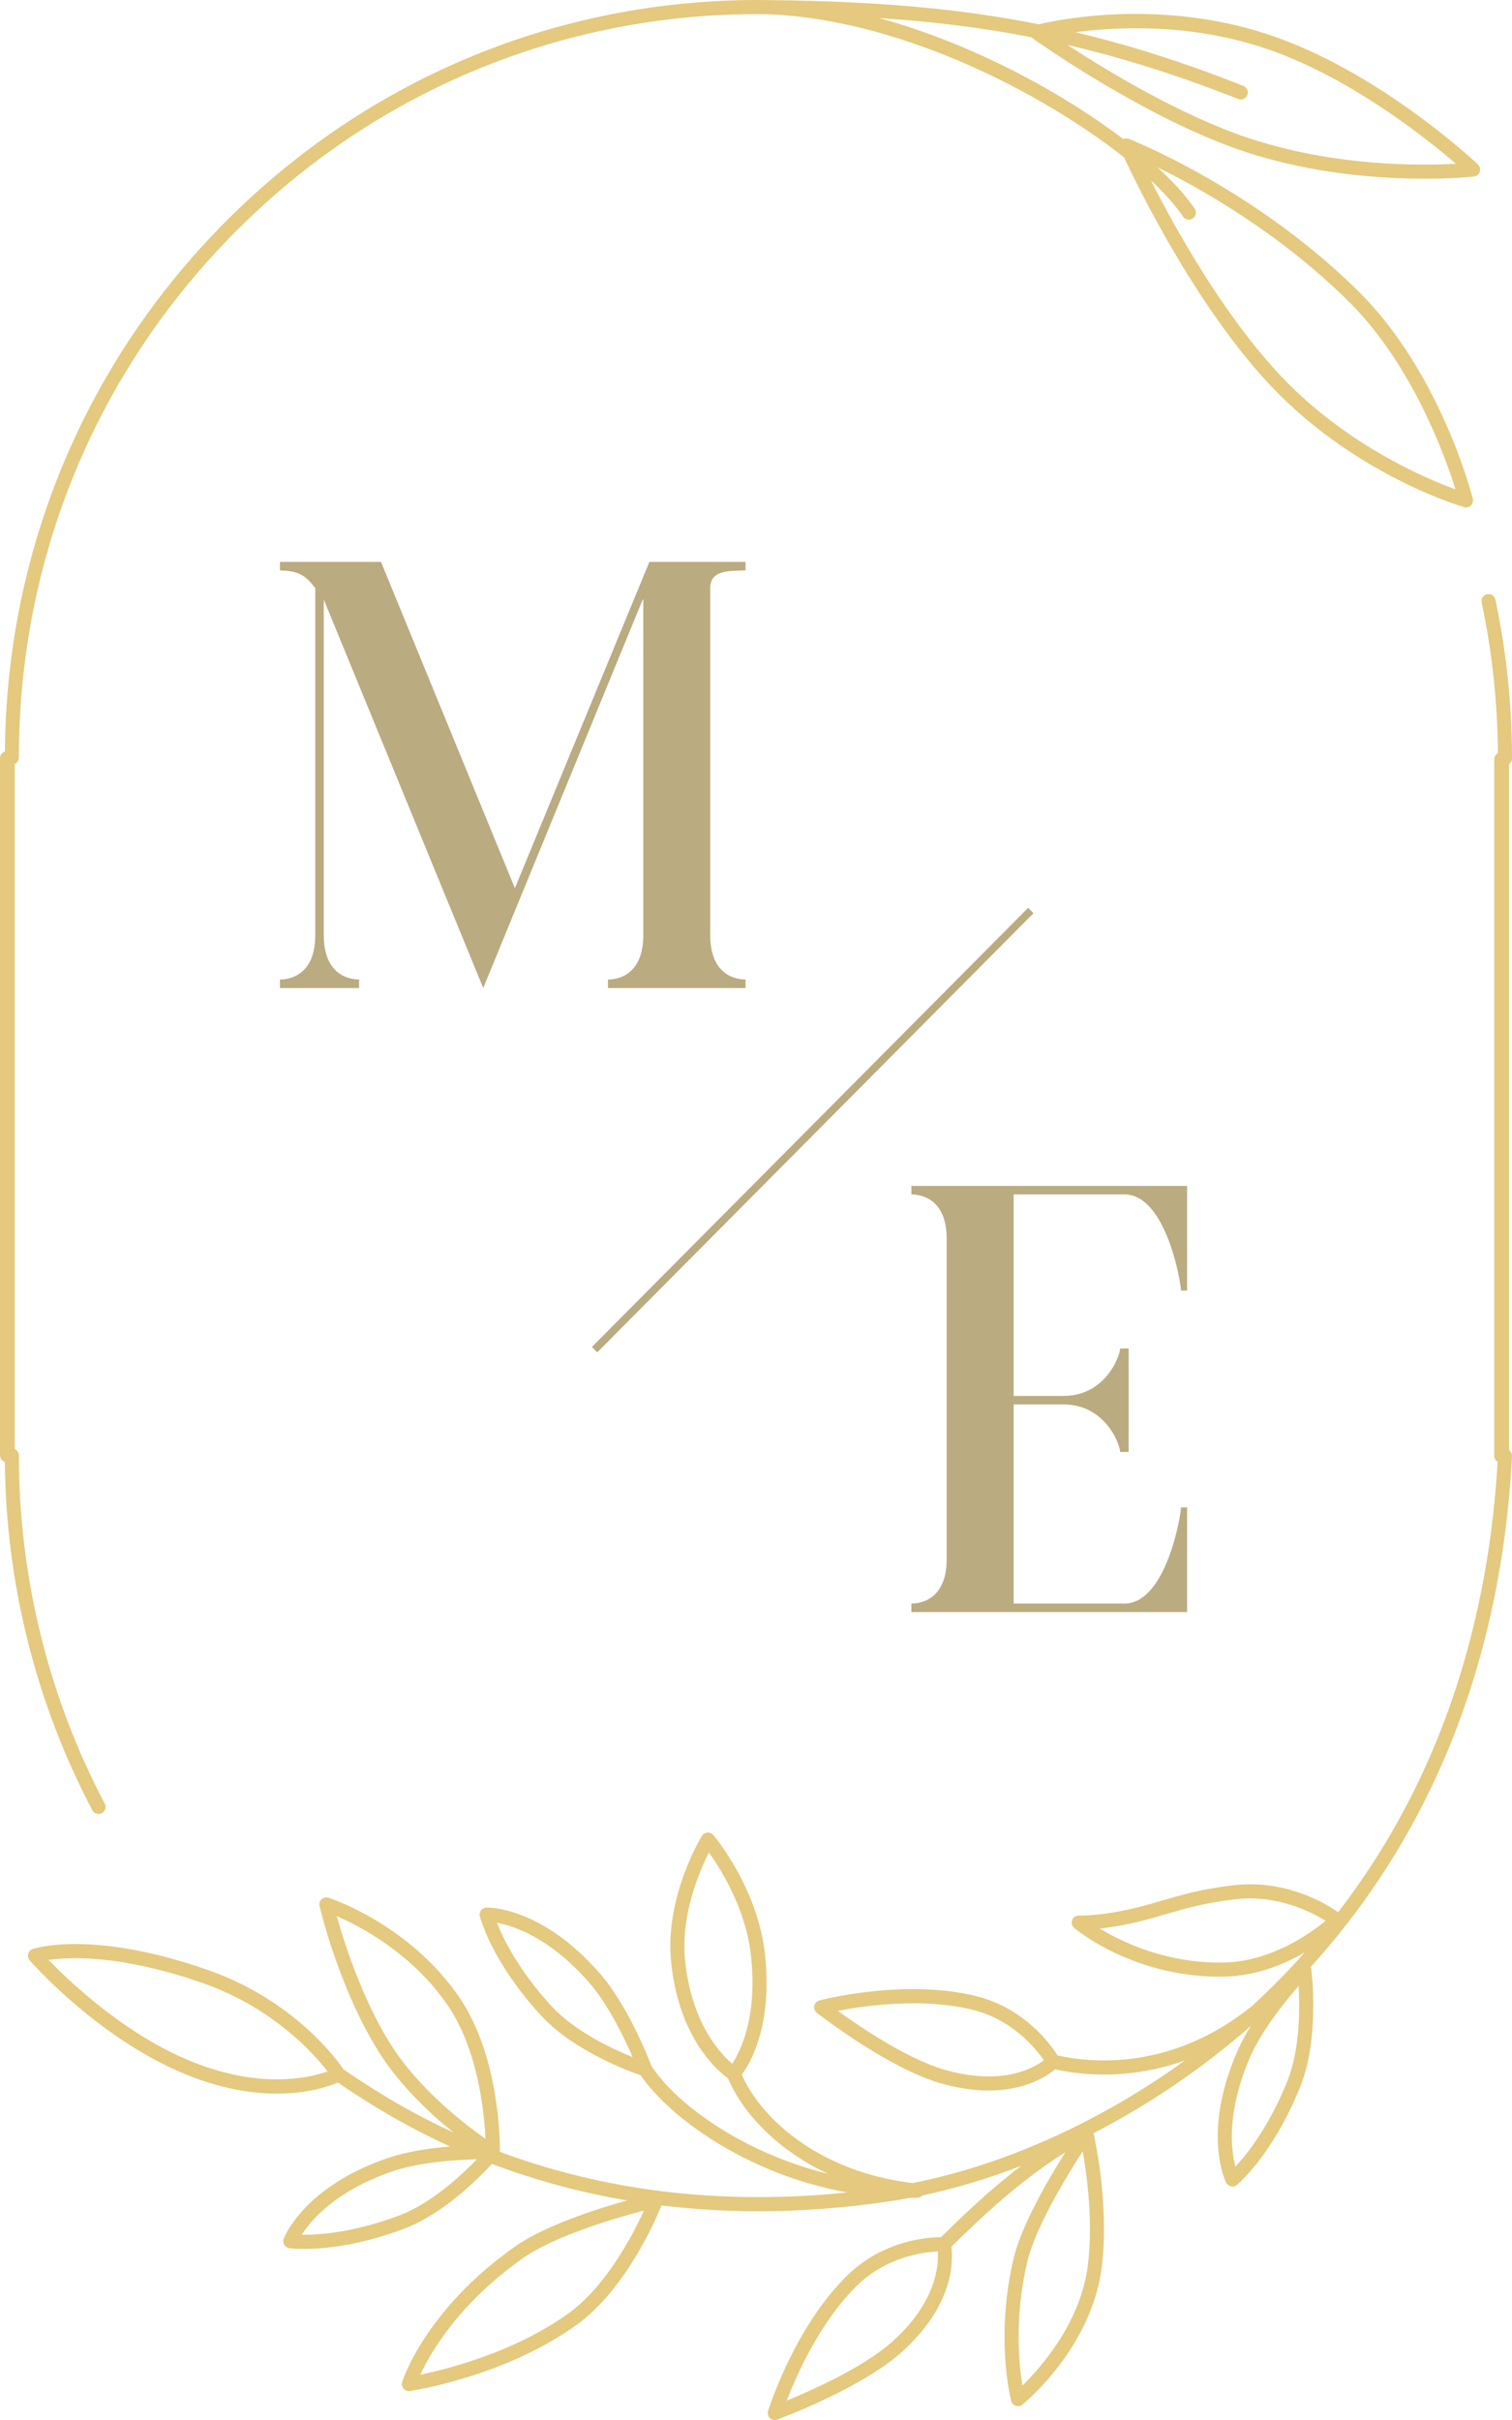 <svg viewBox="0 0 90 144" fill="none" xmlns="http://www.w3.org/2000/svg">
<path fill-rule="evenodd" clip-rule="evenodd" d="M75.071 2.798C80.16 4.436 84.897 8.223 86.665 9.745C84.588 9.861 79.48 9.919 74.378 8.234C70.284 6.882 65.859 4.19 63.543 2.675C66.763 3.423 70.085 4.46 73.706 5.894C73.757 5.914 73.811 5.924 73.866 5.923C73.921 5.922 73.975 5.91 74.025 5.888C74.076 5.866 74.121 5.834 74.159 5.794C74.197 5.755 74.227 5.708 74.247 5.656C74.267 5.605 74.277 5.55 74.276 5.495C74.275 5.44 74.263 5.386 74.242 5.335C74.22 5.284 74.188 5.239 74.148 5.2C74.109 5.162 74.062 5.132 74.011 5.112C70.517 3.729 67.256 2.687 63.997 1.917C66.466 1.59 70.691 1.387 75.071 2.798ZM80.237 17.895C84.05 21.651 86.014 27.126 86.635 29.117C84.793 28.446 79.88 26.364 75.977 22.09C72.657 18.455 69.934 13.554 68.507 10.735C69.319 11.494 69.973 12.225 70.424 12.893C70.487 12.984 70.583 13.046 70.69 13.066C70.798 13.086 70.91 13.063 71.001 13.001C71.091 12.939 71.154 12.844 71.176 12.735C71.198 12.627 71.176 12.515 71.116 12.422C70.599 11.656 69.834 10.815 68.883 9.948C71.456 11.209 76.097 13.815 80.237 17.895ZM5.497 107.717C5.523 107.766 5.558 107.809 5.6 107.844C5.642 107.879 5.691 107.906 5.744 107.922C5.796 107.938 5.851 107.944 5.906 107.938C5.96 107.933 6.013 107.917 6.062 107.891C6.11 107.865 6.153 107.83 6.188 107.788C6.223 107.745 6.249 107.696 6.266 107.643C6.282 107.591 6.287 107.535 6.282 107.48C6.277 107.425 6.261 107.372 6.235 107.323C2.891 100.991 1.123 93.828 1.123 86.609C1.123 86.528 1.1 86.449 1.056 86.382C1.013 86.314 0.951 86.26 0.877 86.227V45.454C0.951 45.421 1.013 45.367 1.056 45.3C1.1 45.232 1.123 45.153 1.123 45.072C1.123 33.258 5.699 22.15 14.008 13.796C22.316 5.441 33.362 0.84 45.112 0.84C49.693 0.867 55.169 2.438 60.532 5.264C62.913 6.518 65.127 7.954 66.908 9.365C67.811 11.294 71.099 17.989 75.362 22.658C80.398 28.173 86.873 30.096 87.146 30.175C87.216 30.195 87.291 30.197 87.362 30.179C87.433 30.161 87.499 30.124 87.551 30.073C87.604 30.021 87.642 29.957 87.663 29.886C87.683 29.815 87.684 29.74 87.666 29.668C87.588 29.361 85.704 22.104 80.822 17.294C74.607 11.172 67.267 8.293 67.194 8.264C67.141 8.244 67.085 8.235 67.029 8.237C66.972 8.24 66.917 8.253 66.866 8.278C65.145 6.97 63.099 5.668 60.92 4.52C58.04 3.003 55.123 1.839 52.32 1.074C55.402 1.273 58.367 1.625 61.383 2.214C61.399 2.23 61.416 2.244 61.434 2.257C61.5 2.305 68.138 7.057 74.117 9.032C78.147 10.363 82.177 10.634 84.794 10.634C86.576 10.634 87.703 10.508 87.731 10.505C87.81 10.496 87.884 10.464 87.946 10.414C88.007 10.363 88.053 10.296 88.078 10.22C88.103 10.144 88.106 10.062 88.087 9.985C88.067 9.907 88.026 9.837 87.968 9.782C87.725 9.552 81.922 4.121 75.326 1.997C69 -0.039 63.135 1.137 61.83 1.445C61.192 1.318 60.553 1.2 59.91 1.092C55.66 0.379 51.097 0.043 45.116 0H45.112C33.139 0 21.883 4.688 13.416 13.201C5.033 21.631 0.383 32.811 0.292 44.717C0.206 44.748 0.133 44.803 0.081 44.877C0.028 44.952 0 45.04 0 45.131V86.583C0 86.774 0.121 86.935 0.29 86.996C0.352 94.22 2.149 101.376 5.497 107.717Z" fill="#E4C97E"/>
<path fill-rule="evenodd" clip-rule="evenodd" d="M76.629 123.835C75.541 126.552 74.215 128.198 73.537 128.924C73.456 128.616 73.372 128.186 73.338 127.647C73.269 126.543 73.397 124.741 74.403 122.422C75.1 120.817 76.486 119.104 77.298 118.175C77.374 119.495 77.383 121.952 76.629 123.835ZM64.758 134.761C64.34 138.206 61.941 140.895 60.859 141.95C60.653 140.698 60.367 137.904 61.141 134.604C61.627 132.534 63.501 129.472 64.449 128.011C64.7 129.435 65.07 132.188 64.758 134.761ZM53.087 139.359C51.383 140.874 48.312 142.24 46.825 142.85C47.415 141.325 48.841 138.099 51.063 135.955C52.81 134.27 54.99 134.007 55.817 133.97C55.879 134.773 55.759 136.984 53.087 139.359ZM17.413 123.691C15.928 123.824 13.536 123.692 10.578 122.309C6.985 120.63 4.027 117.8 2.893 116.626C4.164 116.438 7.223 116.305 12.1 118.013C16.26 119.471 18.692 122.217 19.497 123.256C19.072 123.407 18.361 123.607 17.413 123.691ZM23.185 121.539C21.5 118.804 20.458 115.499 20.043 114.014C21.451 114.627 24.552 116.246 26.658 119.337C28.449 121.963 28.823 125.668 28.9 127.27C27.639 126.387 24.855 124.248 23.185 121.539ZM33.827 137.664C30.634 139.96 26.642 140.969 25.017 141.305C25.615 140.014 27.287 137.099 31.082 134.402C33.017 133.027 36.702 131.962 38.332 131.536C37.68 132.963 36.086 136.04 33.827 137.664ZM23.782 131.823C21.053 132.857 18.95 132.989 17.959 132.978C18.51 132.112 19.973 130.376 23.313 129.221C24.96 128.651 27.152 128.517 28.383 128.49C27.466 129.439 25.67 131.108 23.782 131.823ZM32.846 119.391C30.861 117.244 29.943 115.337 29.578 114.412C30.585 114.597 32.737 115.301 35.066 117.969C36.214 119.285 37.167 121.274 37.658 122.408C36.437 121.915 34.219 120.876 32.846 119.391ZM42.5 121.601C41.842 120.675 41.007 119.056 40.773 116.597C40.519 113.93 41.64 111.331 42.197 110.231C42.902 111.213 44.378 113.551 44.694 116.31C45.117 119.997 44.065 122.072 43.584 122.803C43.322 122.579 42.919 122.189 42.5 121.601ZM56.141 123.132C53.958 122.486 51.174 120.596 49.871 119.654C51.469 119.346 54.945 118.847 57.936 119.601C60.287 120.194 61.667 121.913 62.136 122.596C61.493 123.081 59.58 124.151 56.141 123.132ZM72.866 116.779C69.467 116.845 66.815 115.579 65.464 114.757C66.117 114.687 67.003 114.547 68.085 114.269C68.498 114.16 68.909 114.045 69.318 113.923C70.508 113.574 71.74 113.214 73.569 113.01C76.048 112.733 78.063 113.771 78.903 114.297C78.007 115.036 75.665 116.721 72.866 116.779ZM89.82 86.298V45.477C89.875 45.439 89.921 45.387 89.952 45.327C89.983 45.267 89.999 45.201 89.999 45.133C89.999 41.946 89.667 38.764 89.01 35.676C88.985 35.568 88.92 35.474 88.827 35.415C88.735 35.356 88.623 35.335 88.515 35.358C88.408 35.381 88.314 35.446 88.254 35.538C88.193 35.63 88.171 35.743 88.193 35.851C88.817 38.798 89.141 41.801 89.16 44.813C89.094 44.852 89.04 44.907 89.001 44.973C88.963 45.04 88.943 45.115 88.942 45.191V86.615C88.942 86.769 89.022 86.905 89.142 86.984C88.749 93.757 87.236 100.011 84.64 105.575C83.282 108.488 81.609 111.241 79.65 113.784C78.971 113.305 76.59 111.828 73.477 112.175C71.576 112.387 70.252 112.774 69.084 113.116C68.67 113.237 68.28 113.351 67.878 113.455C65.624 114.035 64.255 113.982 64.229 113.981C64.142 113.977 64.055 114.001 63.982 114.048C63.909 114.096 63.852 114.166 63.821 114.248C63.789 114.33 63.783 114.419 63.805 114.504C63.827 114.59 63.874 114.666 63.941 114.722C64.084 114.843 67.446 117.62 72.591 117.62C72.688 117.62 72.785 117.619 72.883 117.617C74.768 117.579 76.434 116.89 77.669 116.175C76.89 117.051 76.077 117.895 75.231 118.704C74.99 118.934 74.746 119.161 74.5 119.385C69.751 123.206 65.025 122.769 62.95 122.308C62.559 121.684 61.021 119.514 58.139 118.786C53.919 117.722 48.983 118.979 48.776 119.033C48.7 119.053 48.631 119.093 48.578 119.15C48.524 119.207 48.487 119.278 48.471 119.355C48.455 119.432 48.461 119.511 48.488 119.585C48.515 119.659 48.562 119.723 48.624 119.771C48.794 119.903 52.815 123.022 55.905 123.937C57.022 124.268 58 124.395 58.843 124.395C61.061 124.395 62.349 123.515 62.802 123.134C63.519 123.292 64.523 123.445 65.723 123.445C67.118 123.445 68.775 123.237 70.551 122.593C65.534 126.222 59.805 128.822 54.322 129.901C48.988 129.267 45.416 126.269 44.15 123.457C44.657 122.774 46.015 120.494 45.524 116.213C45.077 112.315 42.562 109.316 42.455 109.191C42.412 109.141 42.358 109.101 42.297 109.076C42.237 109.051 42.171 109.04 42.105 109.045C42.039 109.05 41.976 109.071 41.92 109.106C41.864 109.14 41.816 109.188 41.782 109.244C41.692 109.391 39.581 112.894 39.942 116.677C40.382 121.304 42.772 123.269 43.332 123.671C44.223 125.751 46.273 127.942 49.287 129.351C47.465 128.903 45.912 128.268 44.733 127.685C42.09 126.375 39.869 124.603 38.78 122.939C38.613 122.499 37.382 119.349 35.694 117.415C32.243 113.461 29.089 113.503 28.956 113.506C28.893 113.508 28.832 113.524 28.776 113.553C28.72 113.582 28.672 113.623 28.634 113.674C28.596 113.724 28.57 113.782 28.558 113.844C28.546 113.906 28.548 113.97 28.563 114.031C28.592 114.142 29.297 116.786 32.233 119.962C34.148 122.033 37.422 123.24 38.142 123.489C39.861 126.027 44.55 129.412 50.442 130.459C41.728 131.365 34.834 129.937 29.755 128.04C29.761 127.521 29.756 122.395 27.347 118.862C24.402 114.541 19.753 112.985 19.557 112.921C19.486 112.898 19.411 112.894 19.339 112.91C19.266 112.926 19.2 112.961 19.145 113.011C19.091 113.062 19.05 113.126 19.029 113.197C19.007 113.268 19.004 113.344 19.021 113.416C19.066 113.611 20.163 118.229 22.475 121.981C23.744 124.041 25.577 125.752 26.997 126.893C23.914 125.477 21.733 124.008 20.449 123.137C20.06 122.562 17.488 119.012 12.374 117.221C5.524 114.821 2.09 115.924 1.947 115.972C1.882 115.994 1.823 116.032 1.776 116.082C1.729 116.133 1.695 116.194 1.677 116.261C1.659 116.328 1.658 116.398 1.673 116.465C1.689 116.533 1.721 116.595 1.766 116.647C1.915 116.818 5.469 120.848 10.225 123.07C12.71 124.232 14.831 124.579 16.48 124.579C18.352 124.579 19.612 124.133 20.109 123.919C21.451 124.829 23.681 126.309 26.797 127.727C25.615 127.822 24.216 128.02 23.041 128.426C18.092 130.139 16.937 133.089 16.889 133.214C16.867 133.273 16.858 133.336 16.864 133.399C16.87 133.462 16.889 133.523 16.922 133.577C16.954 133.631 16.998 133.678 17.05 133.712C17.103 133.747 17.162 133.769 17.225 133.777C17.261 133.782 17.564 133.821 18.092 133.821C19.21 133.821 21.336 133.647 24.077 132.609C26.372 131.739 28.453 129.661 29.281 128.761C31.888 129.746 34.584 130.474 37.33 130.935C35.448 131.461 32.387 132.447 30.6 133.717C25.336 137.457 23.995 141.558 23.941 141.731C23.919 141.799 23.915 141.871 23.929 141.941C23.943 142.011 23.975 142.076 24.021 142.13C24.067 142.184 24.125 142.226 24.192 142.251C24.258 142.276 24.329 142.283 24.399 142.273C24.629 142.239 30.053 141.41 34.313 138.346C37.224 136.254 39.025 132.101 39.377 131.232C41.179 131.453 43.098 131.579 45.135 131.579C47.596 131.579 50.231 131.396 53.036 130.976C53.415 130.919 53.797 130.852 54.179 130.781C54.319 130.78 54.459 130.779 54.6 130.776H54.612C54.621 130.775 54.628 130.773 54.636 130.772C54.654 130.771 54.671 130.769 54.688 130.765C54.699 130.763 54.709 130.759 54.72 130.756C54.734 130.752 54.749 130.747 54.764 130.741C54.775 130.737 54.784 130.731 54.795 130.726C54.818 130.713 54.84 130.699 54.86 130.683C54.871 130.674 54.882 130.664 54.892 130.654L54.91 130.636C56.854 130.227 58.825 129.633 60.782 128.876C58.989 130.244 57.418 131.736 56.011 133.124C55.281 133.125 52.631 133.279 50.485 135.35C47.346 138.378 45.785 143.247 45.72 143.453C45.696 143.528 45.693 143.609 45.713 143.685C45.732 143.761 45.772 143.83 45.829 143.885C45.885 143.939 45.956 143.976 46.032 143.992C46.109 144.008 46.188 144.002 46.262 143.974C46.463 143.9 51.229 142.132 53.641 139.987C56.803 137.175 56.738 134.506 56.628 133.692C58.54 131.807 60.759 129.731 63.416 128.069C62.388 129.693 60.794 132.422 60.328 134.411C59.232 139.085 60.151 142.714 60.191 142.866C60.214 142.956 60.266 143.036 60.339 143.092C60.412 143.149 60.502 143.18 60.594 143.179C60.689 143.179 60.782 143.148 60.858 143.086C61.027 142.948 65.006 139.657 65.588 134.862C66.017 131.321 65.235 127.579 65.09 126.934C68.42 125.216 71.615 123.049 74.464 120.542C74.149 121.046 73.862 121.569 73.638 122.086C71.545 126.907 72.926 129.757 72.985 129.876C73.013 129.933 73.054 129.982 73.104 130.02C73.154 130.059 73.212 130.086 73.273 130.099C73.335 130.111 73.398 130.11 73.459 130.095C73.52 130.08 73.577 130.051 73.625 130.01C73.713 129.937 75.794 128.171 77.404 124.148C78.563 121.253 78.07 117.297 78.048 117.13C78.043 117.098 78.035 117.066 78.024 117.036C81.023 113.729 83.509 109.985 85.397 105.931C88.085 100.168 89.634 93.686 89.999 86.663C90.003 86.592 89.988 86.521 89.957 86.457C89.925 86.393 89.878 86.338 89.82 86.298Z" fill="#E4C97E"/>
<path fill-rule="evenodd" clip-rule="evenodd" d="M61.2 54.02L61.518 54.34L35.55 80.471L35.232 80.151L61.2 54.02Z" fill="#BAAB81"/>
<path d="M16.664 58.792V58.285C17.099 58.285 18.765 58.14 18.765 55.641V34.992C18.113 34.122 17.642 33.977 16.664 33.941V33.434H22.678L30.648 52.851L38.654 33.434H44.377V33.941C43.399 33.977 42.276 33.905 42.276 34.992V55.641C42.276 58.14 43.943 58.285 44.377 58.285V58.792H36.19V58.285C36.625 58.285 38.291 58.14 38.291 55.641V35.68H38.255L28.764 58.792L19.273 35.68V55.641C19.273 58.14 20.939 58.285 21.374 58.285V58.792H16.664Z" fill="#BAAB81"/>
<path d="M54.249 70.566H70.66V76.797H70.297C70.297 76.362 69.428 71.073 66.928 71.073H60.335V83.064H63.306C65.805 83.064 66.675 80.673 66.675 80.239H67.182V86.397H66.675C66.675 85.962 65.805 83.571 63.306 83.571H60.335V95.417H66.928C69.428 95.417 70.297 90.128 70.297 89.694H70.66V95.925H54.249V95.417C54.684 95.417 56.35 95.272 56.35 92.773V73.718C56.35 71.218 54.684 71.073 54.249 71.073V70.566Z" fill="#BAAB81"/>
</svg>
